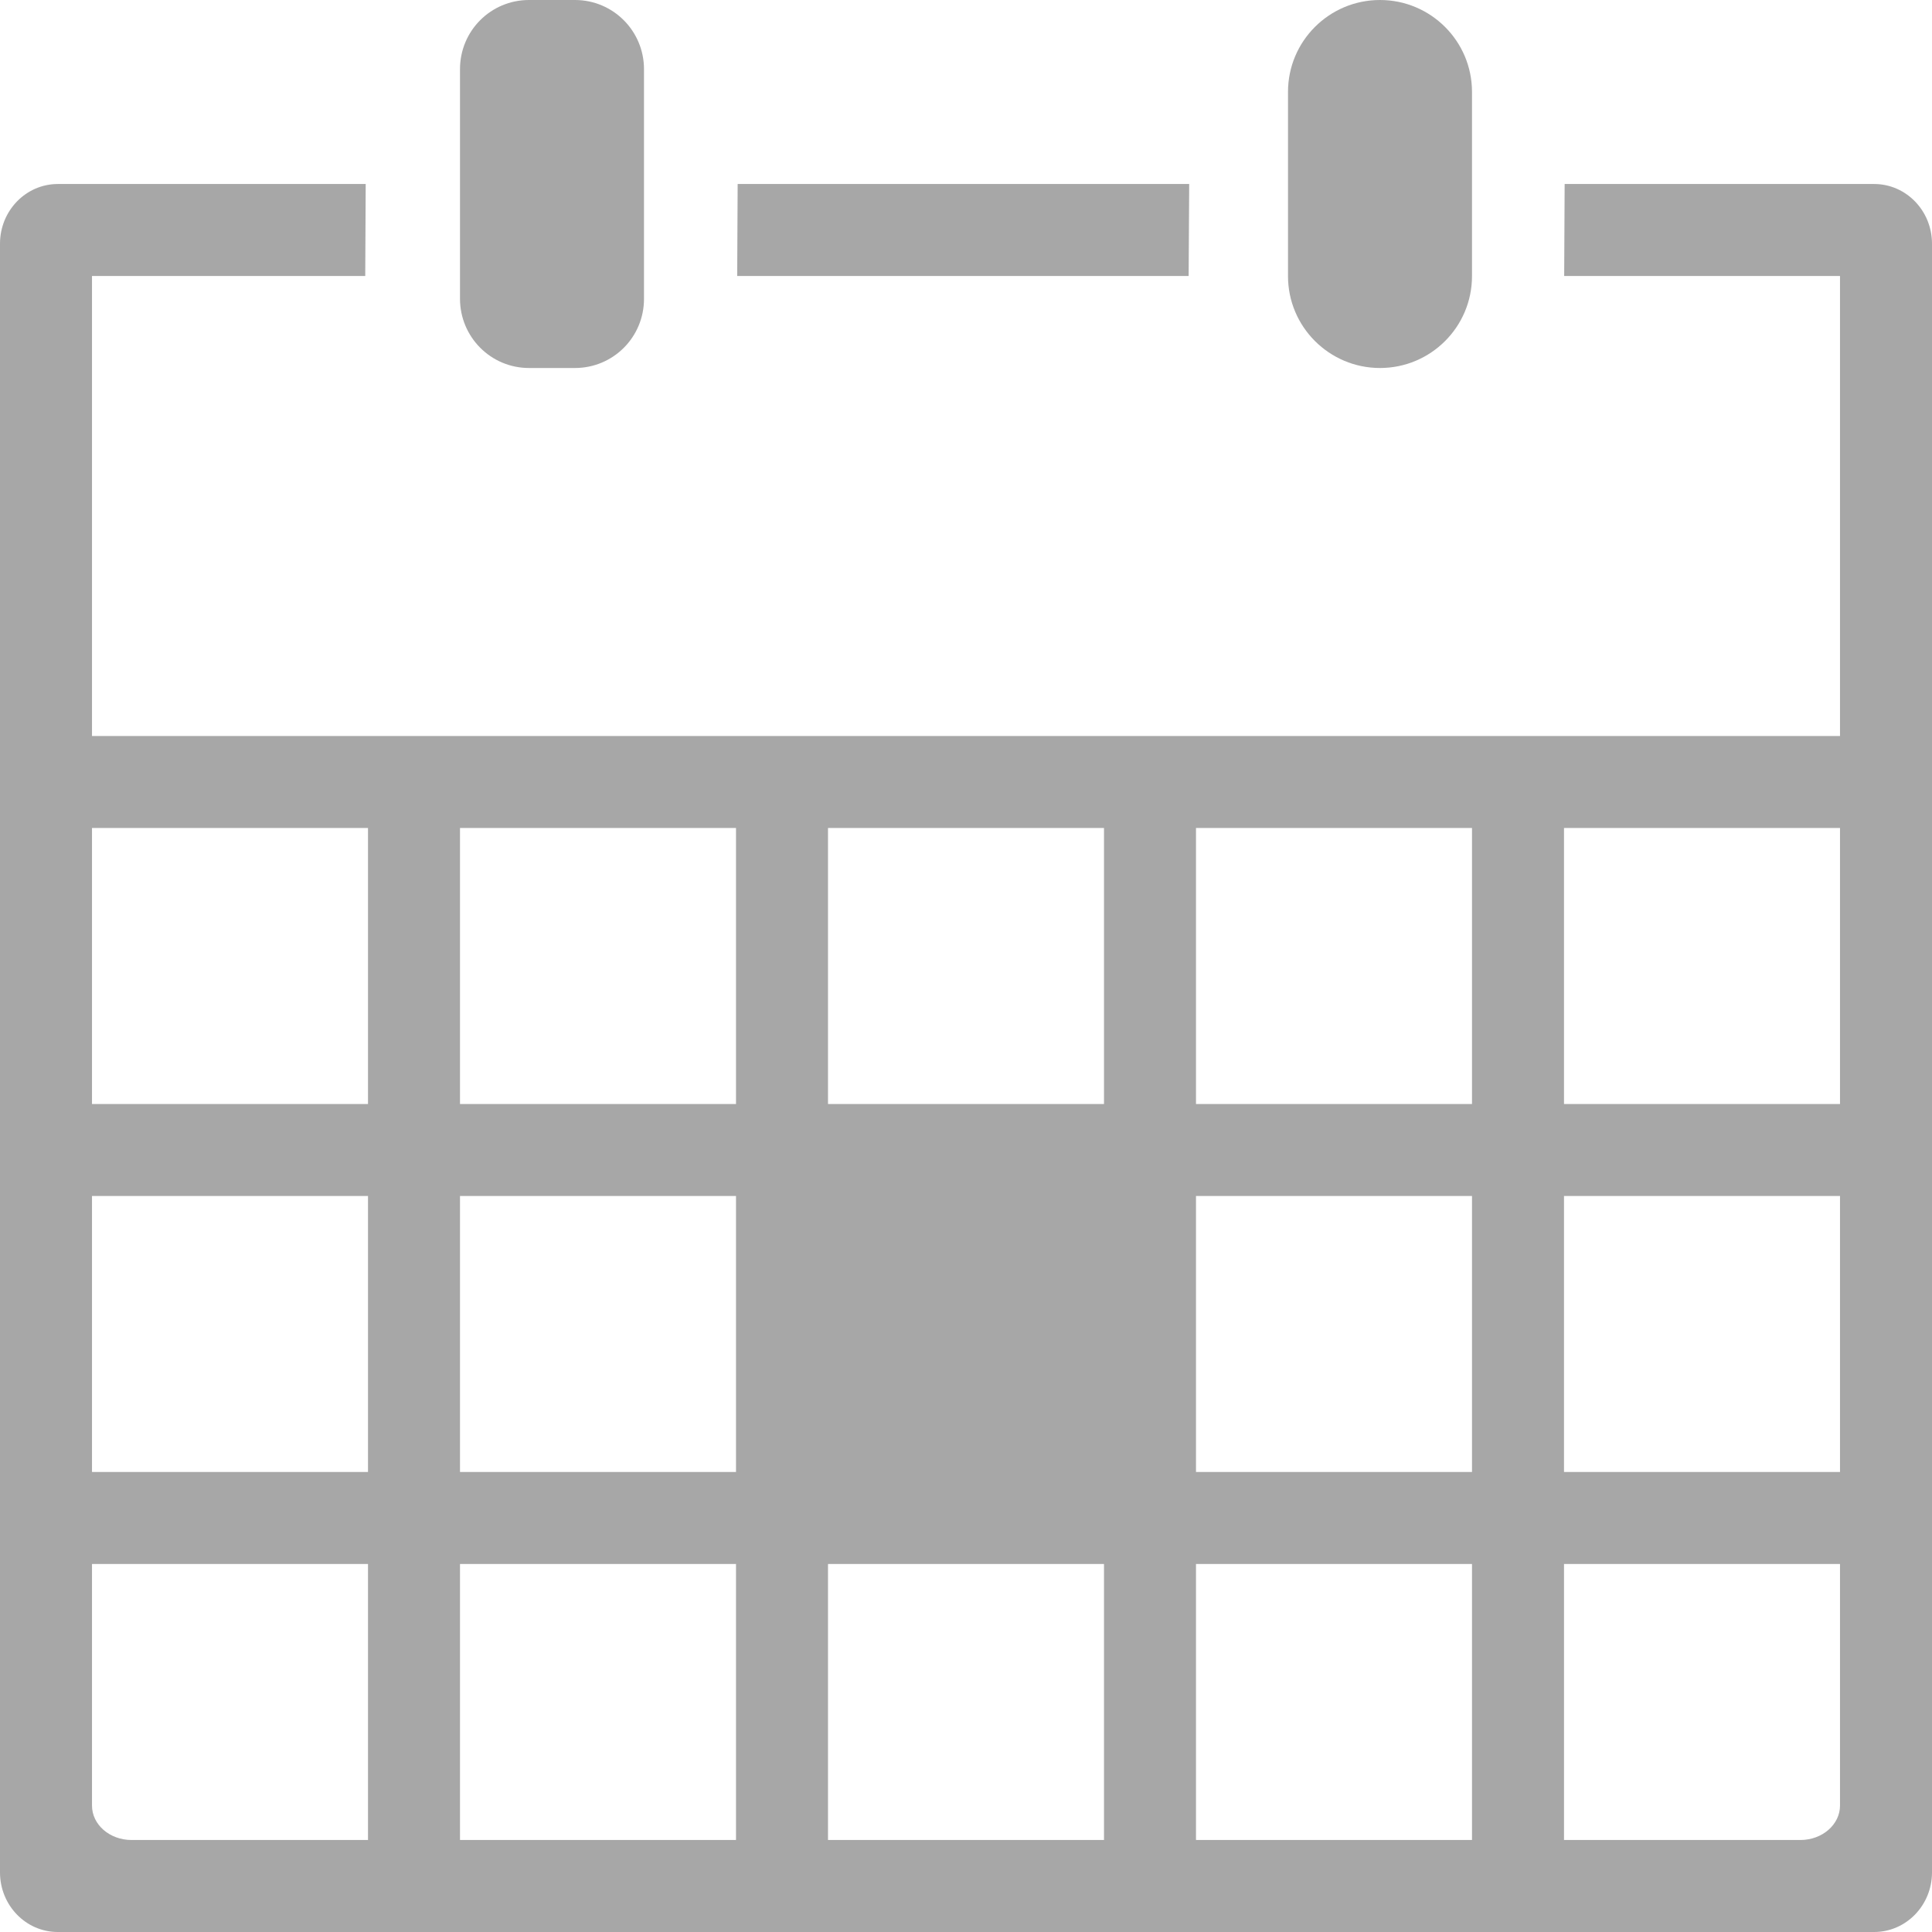 <?xml version="1.0" encoding="iso-8859-1"?>
<!-- Generator: Adobe Illustrator 16.0.0, SVG Export Plug-In . SVG Version: 6.00 Build 0)  -->
<!DOCTYPE svg PUBLIC "-//W3C//DTD SVG 1.1//EN" "http://www.w3.org/Graphics/SVG/1.1/DTD/svg11.dtd">
<svg version="1.1" id="Capa_1" xmlns="http://www.w3.org/2000/svg" xmlns:xlink="http://www.w3.org/1999/xlink" x="0px" y="0px"
	 width="612px" height="612px" viewBox="0 0 612 612" style="enable-background:new 0 0 612 612;" xml:space="preserve">
<g>
	<g>
		<polygon fill="#a7a7a7" points="233.667,58.286 233.521,87.429 376.525,87.429 376.7,58.286 		"/>
		<path fill="#a7a7a7" d="M466.286,87.458V29.114C466.286,13.027,453.2,0,437.143,0C421.056,0,408,13.027,408,29.114v58.344
			c0,16.087,13.085,29.114,29.143,29.114C453.229,116.571,466.286,103.544,466.286,87.458z"/>
		<path fill="#a7a7a7" d="M182.143,116.571c12.065,0,21.857-9.733,21.857-21.915V21.916C204,9.821,194.237,0,182.143,0h-14.572
			c-12.065,0-21.857,9.734-21.857,21.916v72.711c0,12.124,9.763,21.944,21.857,21.944H182.143z"/>
		<path fill="#a7a7a7" d="M115.697,87.429l0.146-29.143H18.331C8.189,58.286,0,66.766,0,77.199v515.916C0,603.549,8.189,612,18.302,612h575.367
			c10.142,0,18.331-8.48,18.331-18.885V77.199c0-10.462-8.219-18.914-18.331-18.914h-98.036l-0.146,29.143h87.37v145.714H29.143
			V87.429H115.697z M116.571,582.857H41.674c-6.936,0-12.531-4.867-12.531-10.899v-76.529h87.428V582.857z M116.571,466.286H29.143
			v-87.429h87.428V466.286z M495.429,262.286h87.429v87.428h-87.429V262.286z M495.429,378.857h87.429v87.429h-87.429V378.857z
			 M495.429,495.429h87.429v76.529c0,6.003-5.625,10.899-12.531,10.899h-74.897V495.429z M378.857,262.286h87.429v87.428h-87.429
			V262.286z M378.857,378.857h87.429v87.429h-87.429V378.857z M378.857,495.429h87.429v87.429h-87.429V495.429z M262.286,262.286
			h87.428v87.428h-87.428V262.286z M262.286,495.429h87.428v87.429h-87.428V495.429z M145.714,262.286h87.429v87.428h-87.429
			V262.286z M145.714,378.857h87.429v87.429h-87.429V378.857z M145.714,495.429h87.429v87.429h-87.429V495.429z M116.571,262.286
			v87.428H29.143v-87.428H116.571z"/>
	</g>
</g>
<g>
</g>
<g>
</g>
<g>
</g>
<g>
</g>
<g>
</g>
<g>
</g>
<g>
</g>
<g>
</g>
<g>
</g>
<g>
</g>
<g>
</g>
<g>
</g>
<g>
</g>
<g>
</g>
<g>
</g>
</svg>
